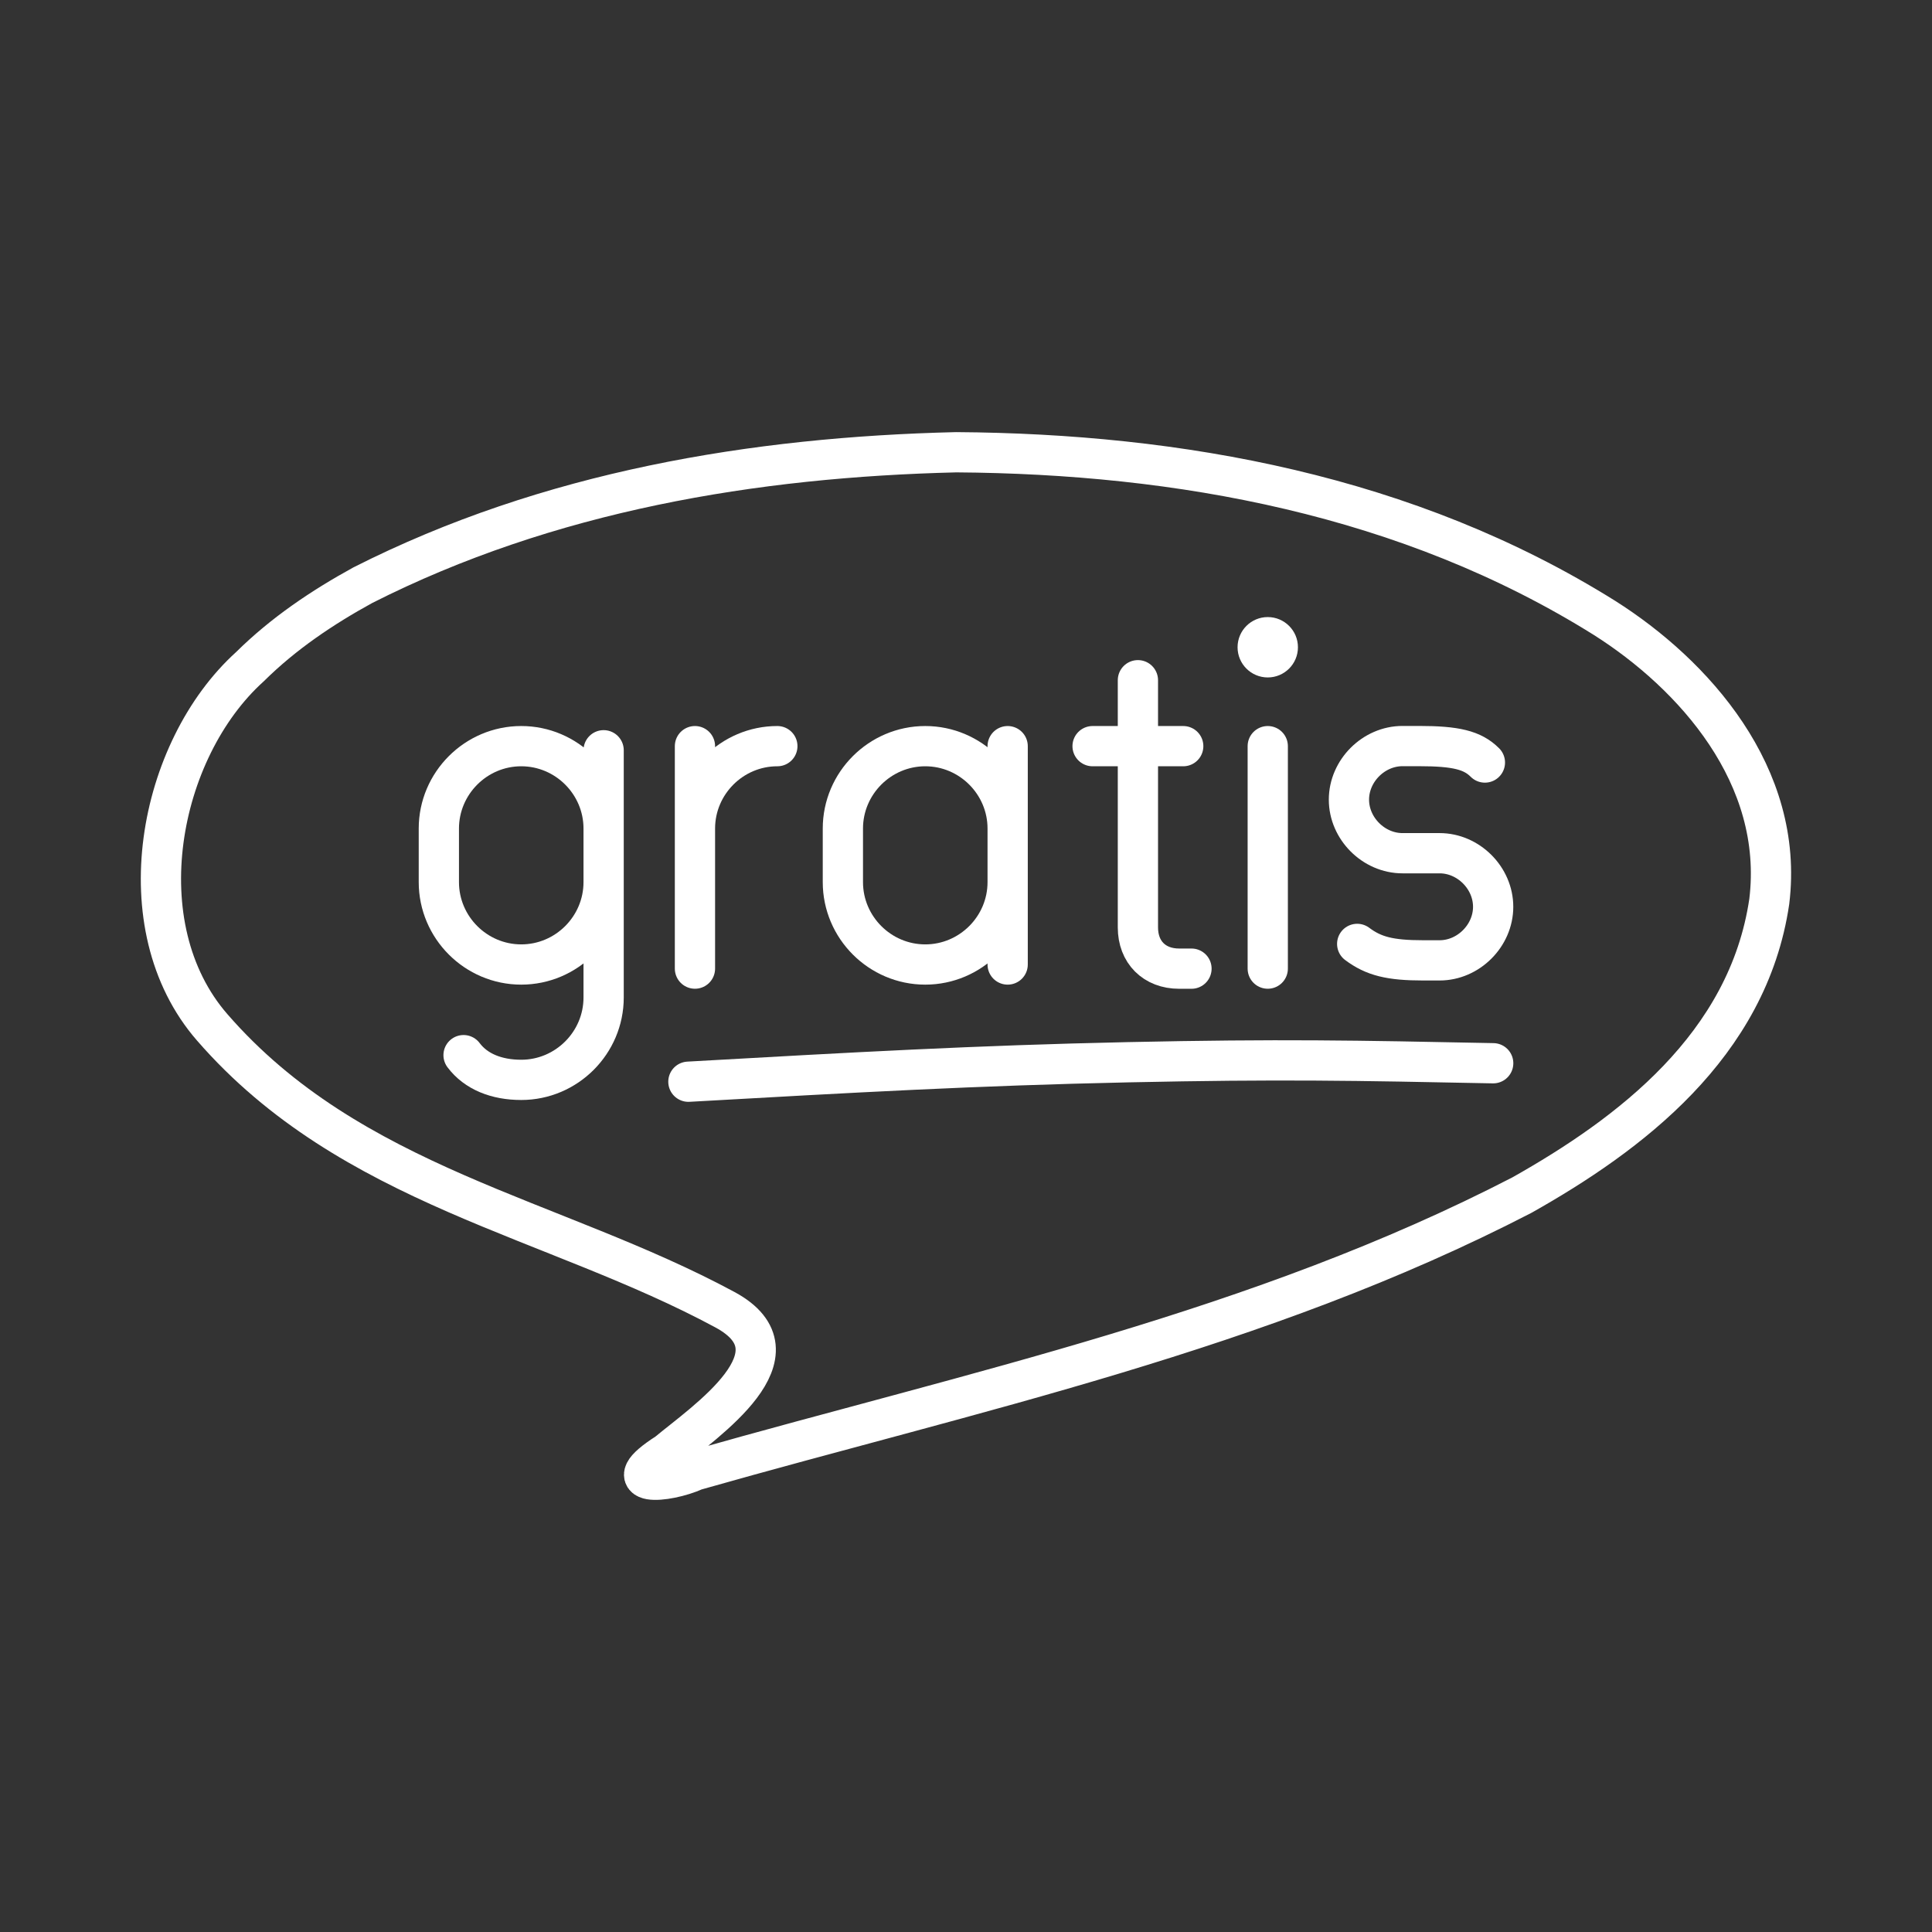 <?xml version="1.0" encoding="UTF-8"?><svg id="a" xmlns="http://www.w3.org/2000/svg" viewBox="0 0 48 48"><rect x="0" y="0" width="48" height="48" fill="#333333" stroke="none"/><defs><style>.b{fill:none;stroke:#fff;stroke-linecap:round;stroke-linejoin:round;}.c{fill:#fff;stroke-width:0px;}</style></defs><path class="b" d="m9.014,14.539c4.613-2.337,9.723-3.183,14.742-3.303,5.526.038,11.219,1.057,16.11,4.117,2.209,1.4,4.474,3.913,4.091,7.044-.528,3.587-3.48,5.794-6.145,7.295-6.524,3.374-13.624,4.871-20.54,6.838-.719.325-2.03.419-.694-.433.933-.778,3.453-2.463,1.436-3.556-4.256-2.296-9.304-3.059-12.743-7.018-2.187-2.513-1.347-6.895.938-8.959.838-.83,1.805-1.476,2.803-2.024h0Z"/><path class="b" d="m17.103,26.875c4.13-.233,7.136-.403,10.923-.484s5.628-.044,9.072.025"/><circle class="c" cx="31.497" cy="16.081" r=".75"/><line class="b" x1="31.497" y1="18.538" x2="31.497" y2="24.065"/><path class="b" d="m25.035,23.963v-5.425m0,3.378c0,1.126-.921,2.047-2.047,2.047s-2.047-.921-2.047-2.047v-1.331c0-1.126.921-2.047,2.047-2.047s2.047.921,2.047,2.047"/><path class="b" d="m12.95,18.538c1.126,0,2.047.921,2.047,2.047v1.331c0,1.126-.921,2.047-2.047,2.047s-2.047-.921-2.047-2.047v-1.331c0-1.126.921-2.047,2.047-2.047Zm2.047.102v6.142c0,1.126-.921,2.047-2.047,2.047-.614,0-1.126-.205-1.433-.614"/><path class="b" d="m17.266,18.538v5.527m0-3.48c0-1.126.921-2.047,2.047-2.047"/><path class="b" d="m33.719,23.451c.409.307.819.409,1.638.409h.409c.717,0,1.331-.614,1.331-1.331s-.614-1.331-1.331-1.331h-.921c-.717,0-1.331-.614-1.331-1.331s.614-1.331,1.331-1.331h.409c.921,0,1.331.102,1.638.409"/><path class="b" d="m27.145,18.538h2.252m-1.126-1.638v6.142c0,.614.409,1.024,1.024,1.024h.307"/></svg>